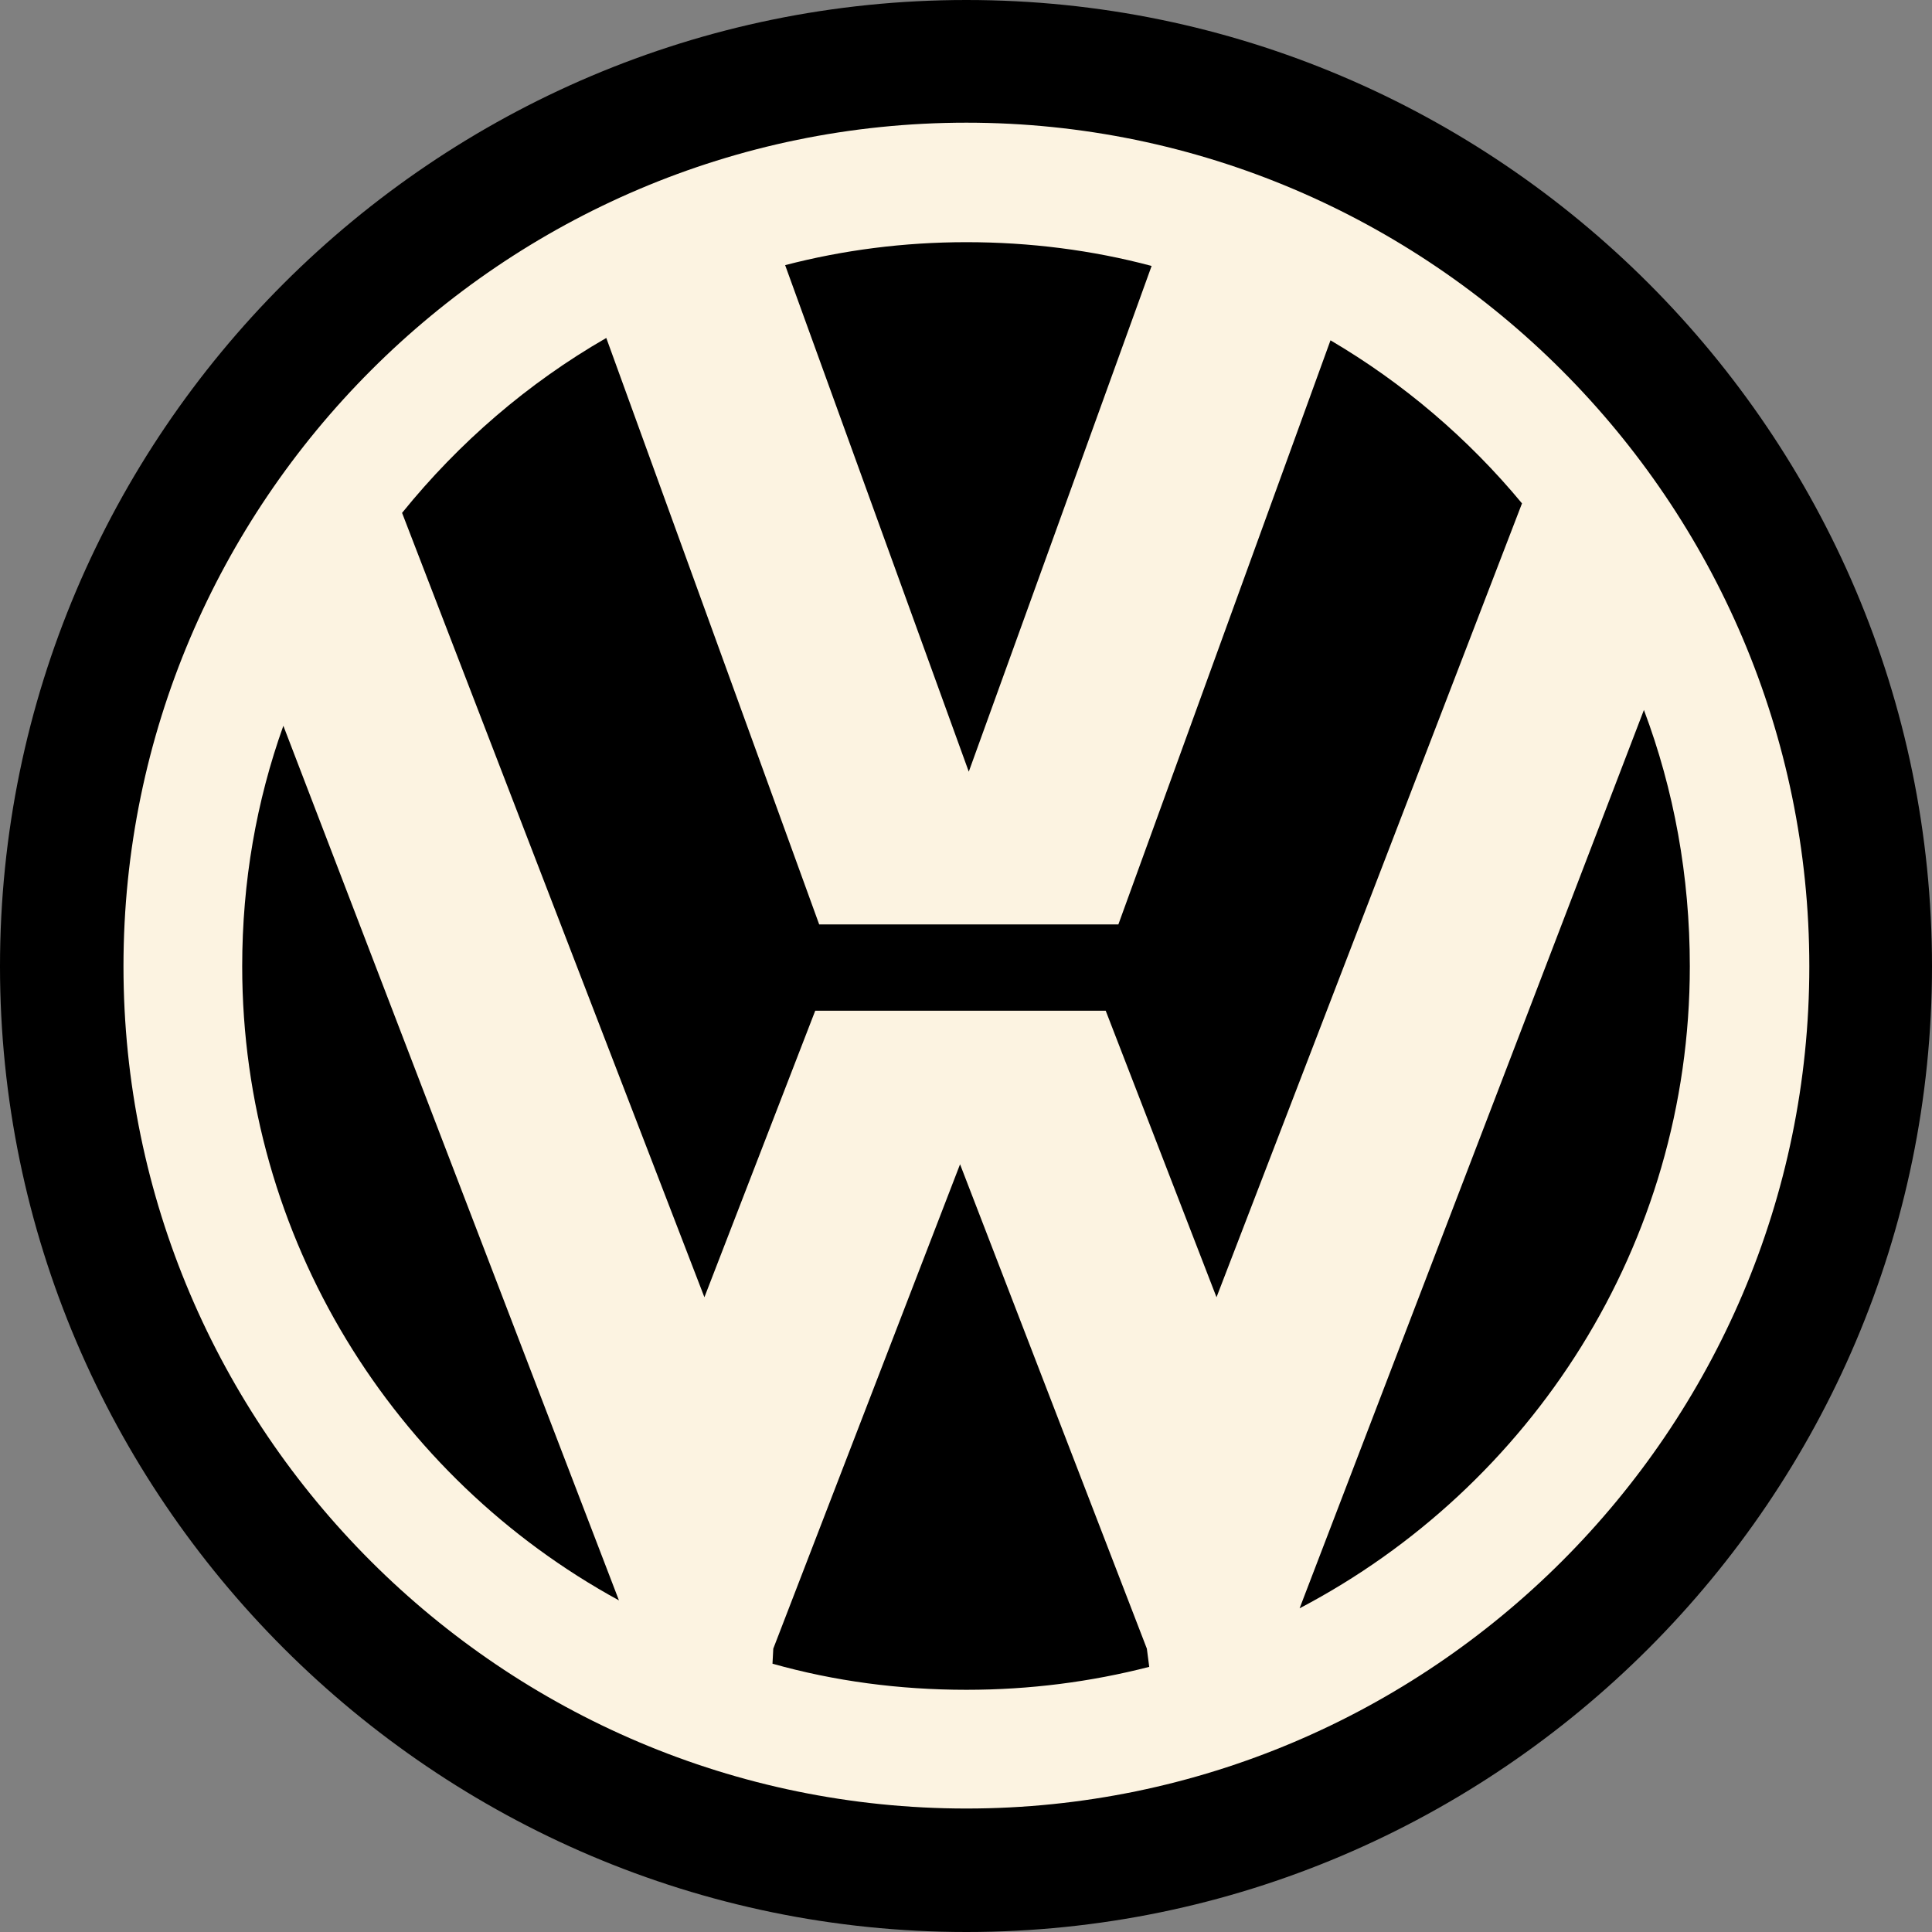 <svg width="80" height="80" viewBox="0 0 80 80" fill="none" xmlns="http://www.w3.org/2000/svg">
<rect x="0" y="0" width="80" height="80" fill="#808080" stroke="none"/>
<path fill-rule="evenodd" clip-rule="evenodd" d="M40.017 -4.57764e-05C62.041 -4.57764e-05 80 17.959 80 40.016C80 62.007 62.041 80 40.017 80C17.993 80 0 62.007 0 40.016C0 17.959 17.993 -4.57764e-05 40.017 -4.57764e-05Z" fill="black"/>
<path fill-rule="evenodd" clip-rule="evenodd" d="M40.017 5.08C59.222 5.08 74.92 20.778 74.92 40.016C74.92 59.222 59.222 74.887 40.017 74.887C20.811 74.887 5.113 59.222 5.113 40.016C5.113 20.778 20.811 5.08 40.017 5.08ZM16.649 21.237L29.168 53.716L33.757 41.852H45.785L50.373 53.716L63.023 20.844C60.795 18.156 58.107 15.862 55.093 14.092L46.309 38.279H42.409H37.821H33.921L25.105 13.994C21.86 15.862 19.009 18.32 16.649 21.237ZM68.071 29.398L53.814 66.596C63.384 61.581 69.972 51.553 69.972 40.016C69.972 36.28 69.316 32.708 68.071 29.398ZM47.587 69.021L47.489 68.267L39.754 48.21L32.02 68.267L31.987 68.89C34.543 69.611 37.231 69.971 40.017 69.971C42.639 69.971 45.162 69.644 47.587 69.021ZM25.629 66.268L11.733 30.053C10.619 33.167 10.029 36.51 10.029 40.016C10.029 51.29 16.321 61.188 25.629 66.268ZM40.017 10.028C42.639 10.028 45.227 10.356 47.686 11.012L40.115 31.954L32.511 10.979C34.904 10.356 37.427 10.028 40.017 10.028Z" fill="#FCF3E1"/>
</svg>
